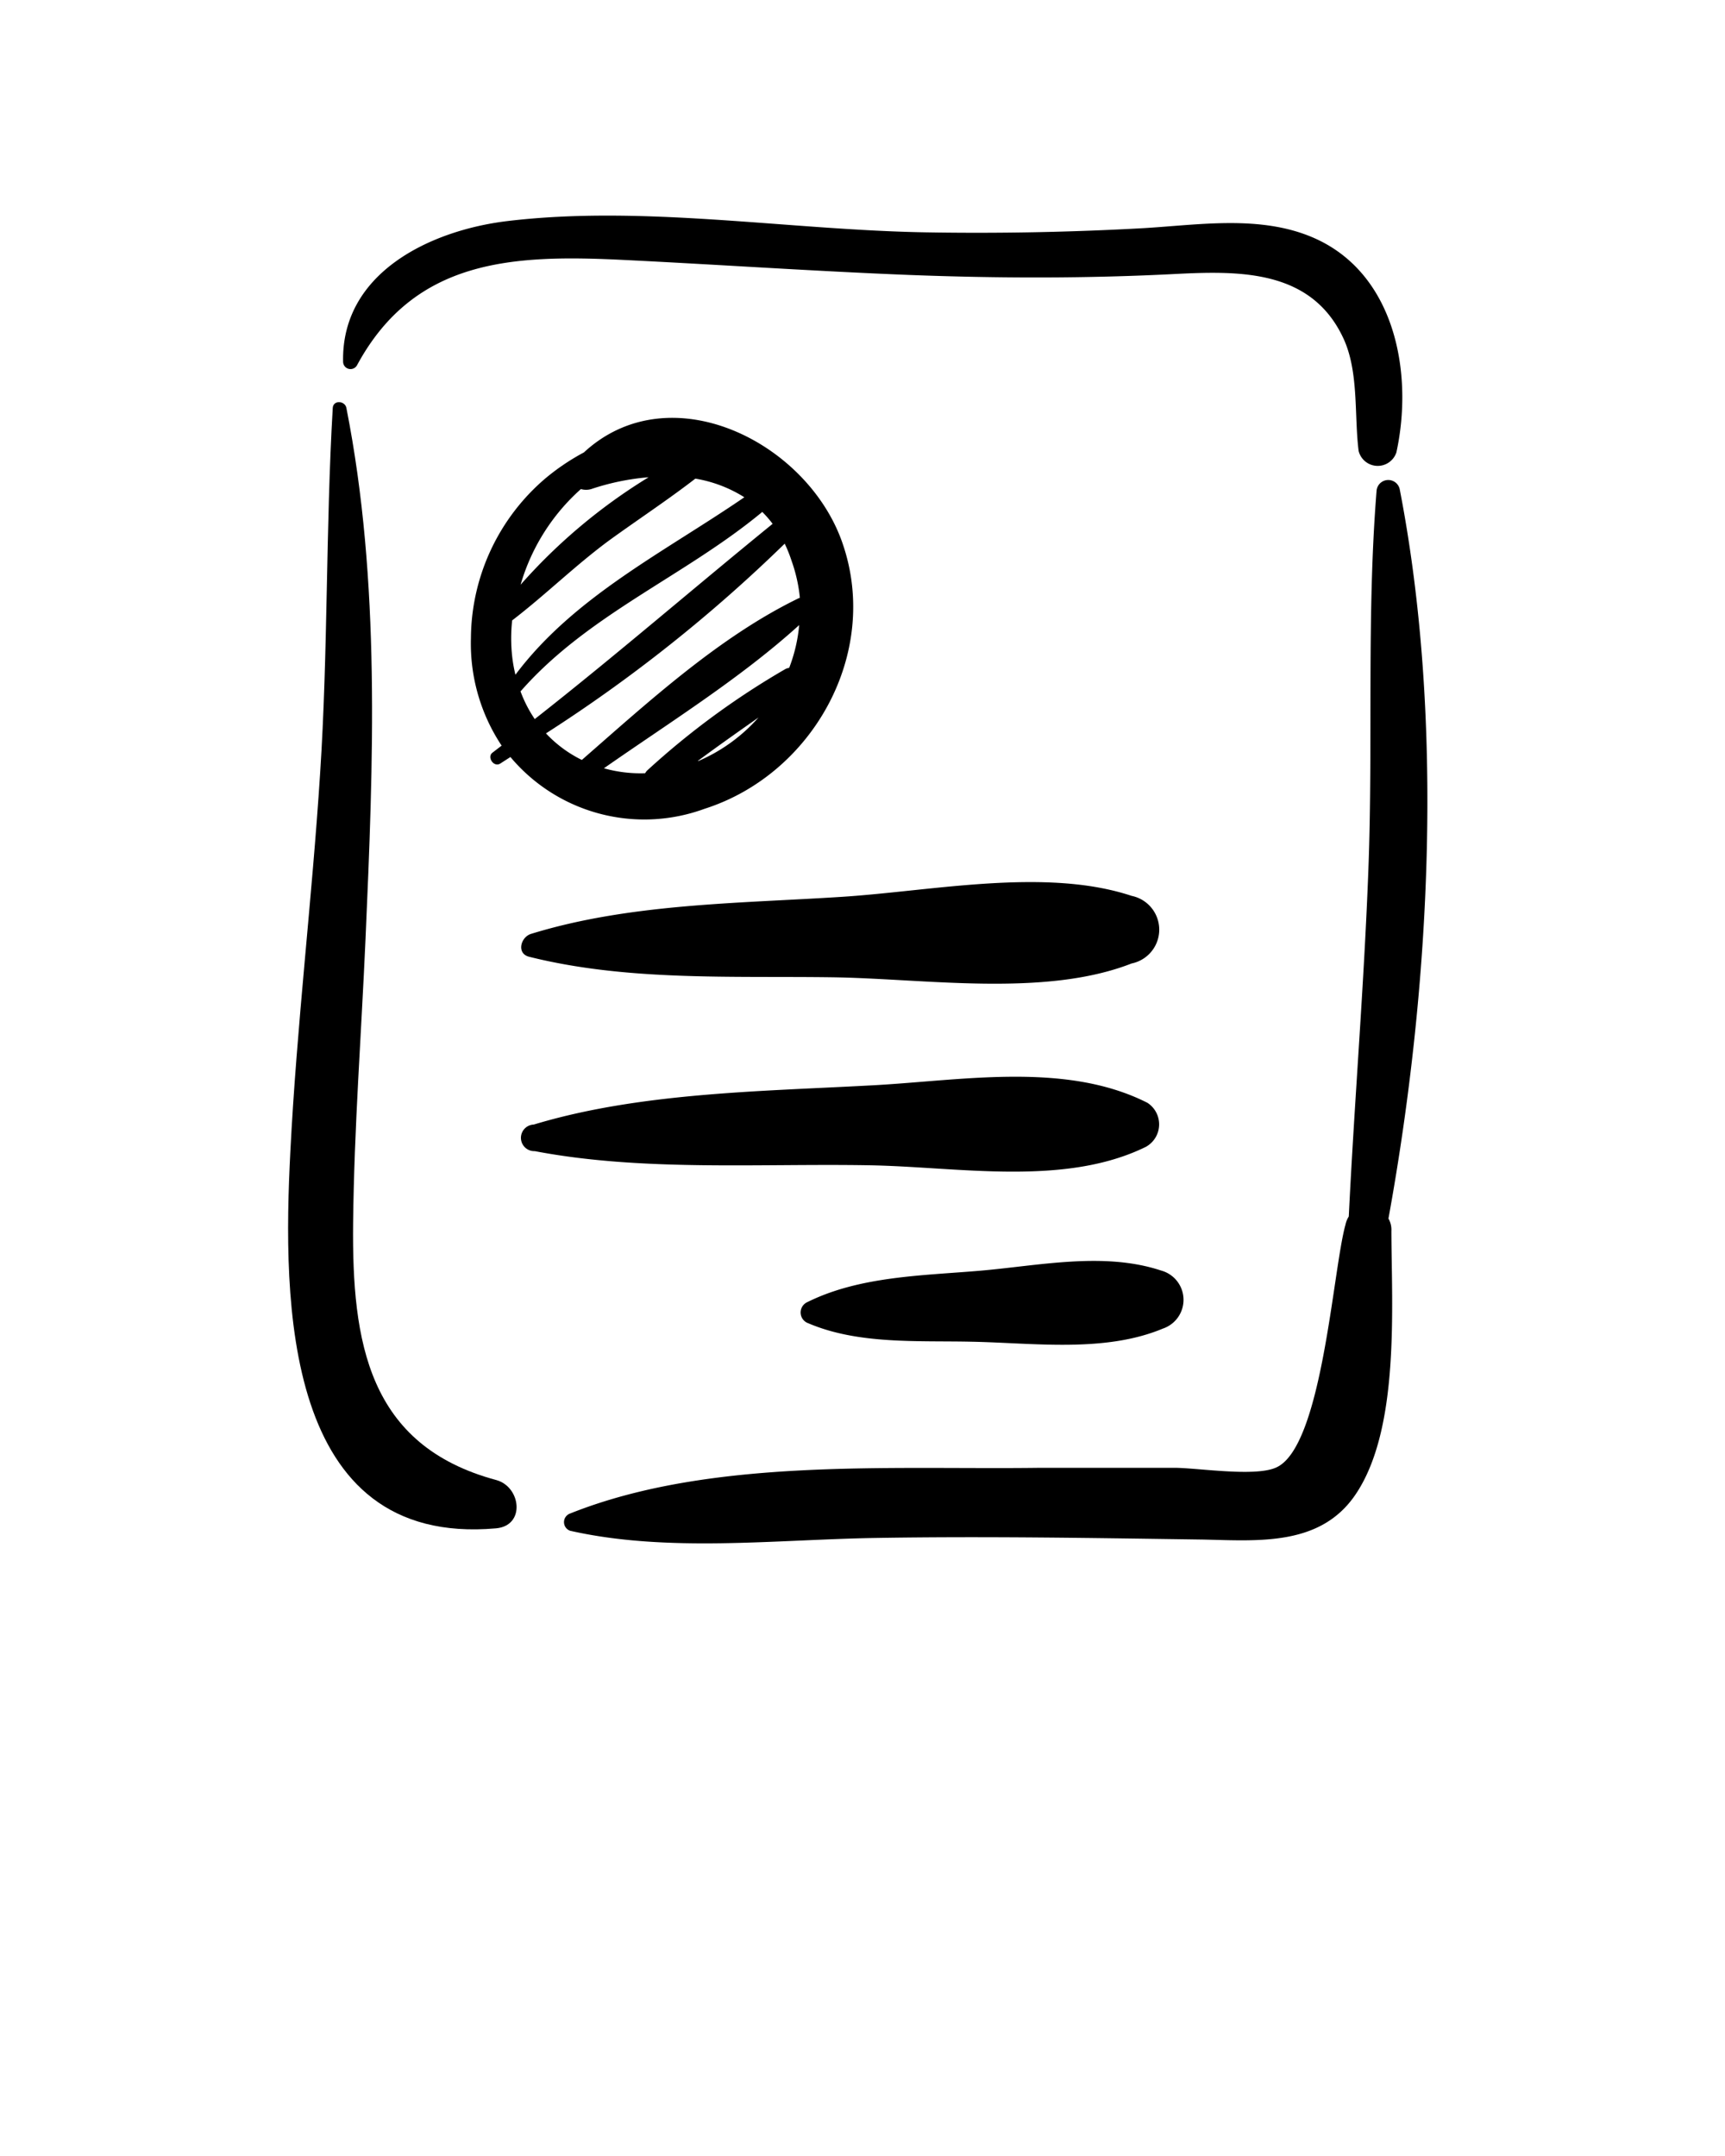 <svg class="fill-black dark:fill-white" xmlns="http://www.w3.org/2000/svg" viewBox="0 0 100 125" x="0px" y="0px"><title>ID</title><g data-name="Layer 2"><path d="M28.77,85.81c-7.44-2-8.37-8-8.3-14.9.06-5.5.48-11,.72-16.48.45-10.21.88-20.7-1.11-30.78-.08-.42-.76-.47-.79,0-.41,7-.27,14.11-.73,21.15-.47,7.35-1.36,14.66-1.73,22-.44,8.63-.44,22.9,11.92,21.81C30.48,88.46,30.2,86.2,28.77,85.81Z"/><path d="M80.49,70.65c2.45-13.48,3.25-28.92.65-42.3a.68.68,0,0,0-1.34.12c-.58,7.25-.2,14.58-.47,21.85-.25,6.75-.81,13.47-1.14,20.21A1.39,1.39,0,0,0,78,71c-.74,2.62-1.35,13-4.06,14.1-1.26.53-4.53,0-5.88,0-2.58,0-5.15,0-7.73,0-8.69.12-19.12-.61-27.28,2.65a.53.53,0,0,0,0,1c5.63,1.27,11.84.52,17.57.42,6.38-.11,12.75,0,19.12.09,3.23.07,6.81.39,8.84-2.61,2.59-3.82,2.09-10.92,2.08-15.28A1.3,1.3,0,0,0,80.49,70.65Z"/><path d="M20.7,21.17c3.33-6.15,9-6.42,15.44-6.1,5.51.27,11,.65,16.54.87,5.19.2,10.36.21,15.55-.06,3.77-.19,7.82-.2,9.65,3.74.9,1.94.62,4.45.88,6.52a1.14,1.14,0,0,0,2.19.09c1-4.59-.07-10.36-4.77-12.43-3.09-1.36-6.68-.76-9.92-.57q-6.31.35-12.64.24c-7.93-.14-16.35-1.6-24.23-.65-4.45.54-9.61,3-9.5,8.16A.43.43,0,0,0,20.7,21.17Z"/><path d="M30.67,55.47c5.67,1.42,11.72,1.11,17.53,1.19,5.39.07,12.34,1.18,17.4-.8a2,2,0,0,0,0-3.92c-5-1.66-11.6-.27-16.85.06-5.93.38-12.24.38-17.95,2.14C30.19,54.31,29.92,55.28,30.67,55.47Z"/><path d="M50.36,67.56c5.14.08,11.33,1.26,16.07-1.07a1.49,1.49,0,0,0,.09-2.55c-4.83-2.45-11-1.25-16.24-1-6.33.34-13.25.42-19.34,2.26A.77.77,0,0,0,31,66.74C37.24,67.93,44,67.45,50.36,67.56Z"/><path d="M56.86,73.67c-3.37.29-7.05.31-10.11,1.85a.66.66,0,0,0,.11,1.2c2.9,1.24,6.36,1,9.47,1.07,3.6.07,7.7.65,11.08-.76a1.76,1.76,0,0,0-.11-3.37C64,72.57,60.28,73.37,56.86,73.67Z"/><path d="M29,44.27l.59-.38a10.13,10.13,0,0,0,11.26,3c6.26-2,10.19-9,8-15.37-2-5.87-10-9.91-15-5.29a13.09,13.09,0,0,0-2.19,1.47A12.27,12.27,0,0,0,27.3,37a10.69,10.69,0,0,0,1.78,6.23l-.52.4C28.21,43.87,28.61,44.51,29,44.27Zm6,.28c3.82-2.67,7.91-5.21,11.33-8.31a9.18,9.18,0,0,1-.58,2.48.77.77,0,0,0-.22.07,45.71,45.71,0,0,0-8,5.87.67.67,0,0,0-.13.17A7.8,7.8,0,0,1,35,44.54Zm5.45-.43c1.16-.86,2.34-1.69,3.52-2.52A9.84,9.84,0,0,1,40.49,44.12Zm5.88-9.45c-4.61,2.23-8.72,6-12.6,9.39a7.18,7.18,0,0,1-2.08-1.54,87.35,87.35,0,0,0,13.84-11,8.1,8.1,0,0,1,.4,1A9,9,0,0,1,46.37,34.66ZM29.69,38.05a9.66,9.66,0,0,1,0-2.08c1.93-1.48,3.67-3.2,5.64-4.65C37,30.11,38.69,29,40.31,27.75a7.68,7.68,0,0,1,2.84,1.08C38.53,32,33.28,34.58,29.88,39.12A8.42,8.42,0,0,1,29.69,38.05Zm4-9.69a1.08,1.08,0,0,0,.57,0,14.05,14.05,0,0,1,3.34-.69,32.56,32.56,0,0,0-7.42,6.23A11.84,11.84,0,0,1,33.67,28.36Zm-3.5,11.71c3.91-4.46,9.52-6.67,14-10.39a6.54,6.54,0,0,1,.6.69C40.18,34.12,35.7,38,31,41.69A7.39,7.39,0,0,1,30.17,40.07Z"/></g></svg>
